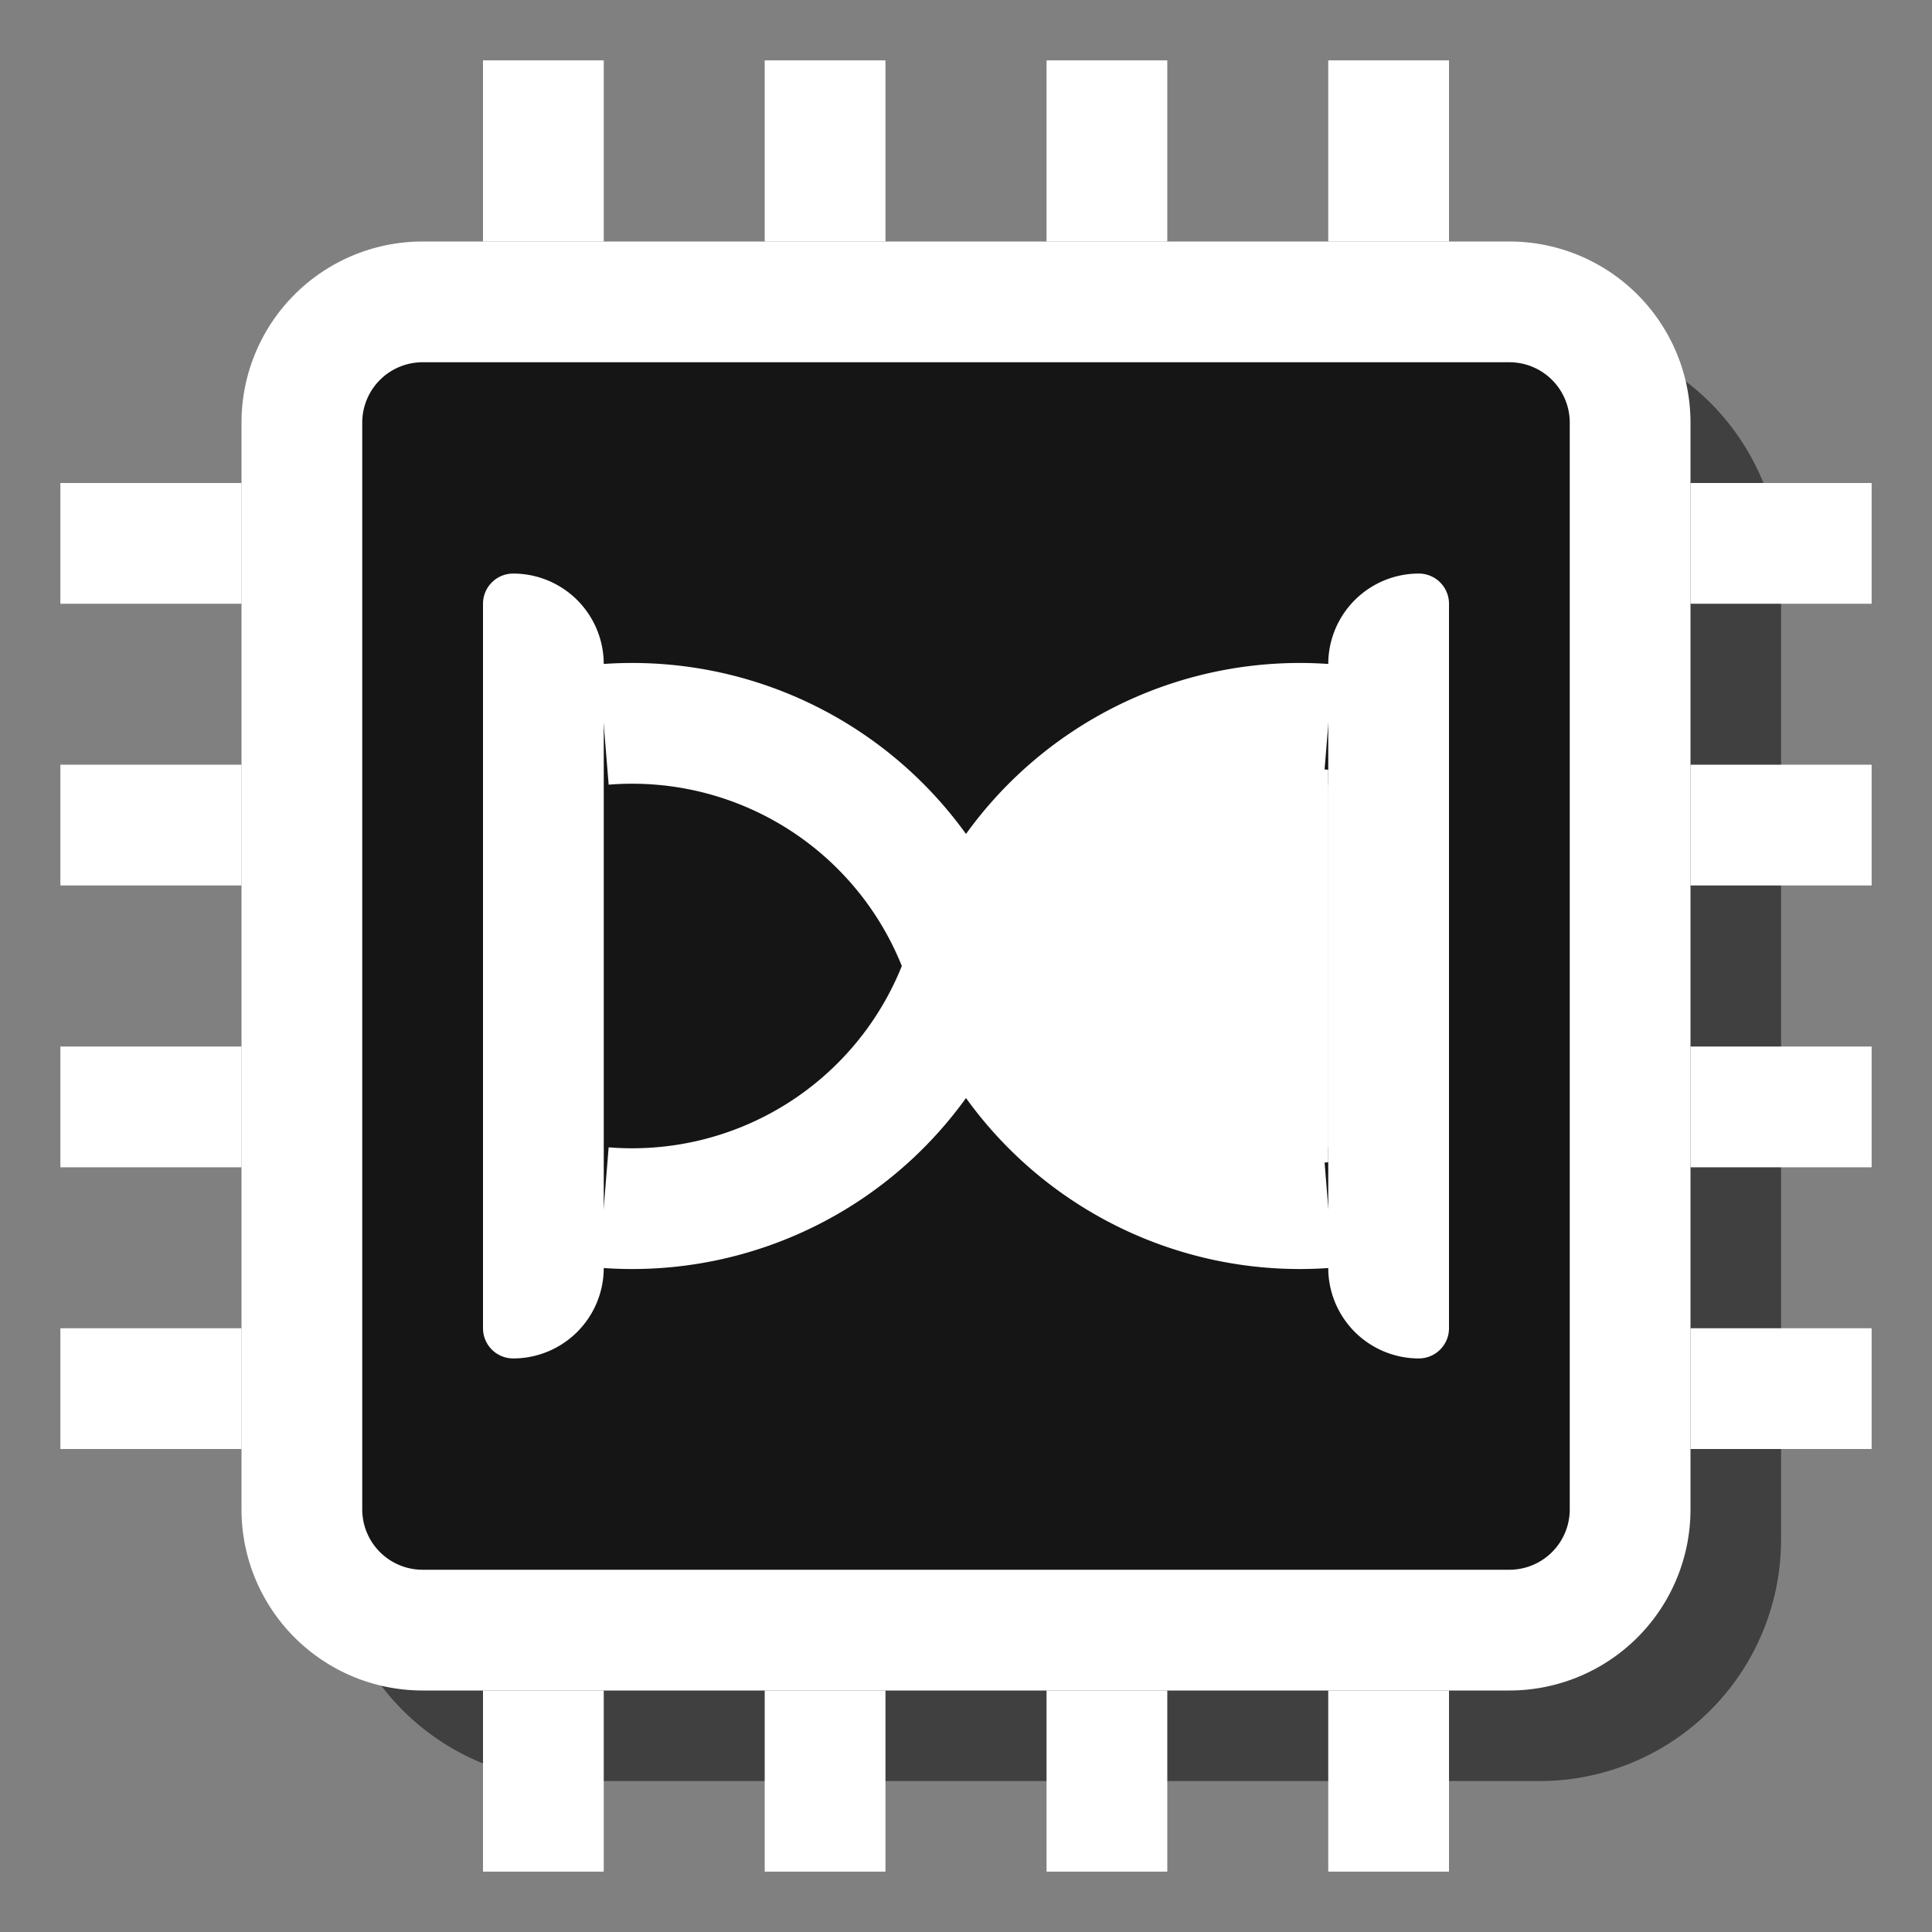 <svg id="Layer_1" data-name="Layer 1" xmlns="http://www.w3.org/2000/svg" xmlns:xlink="http://www.w3.org/1999/xlink" viewBox="0 0 16 16"><rect x="0" y="0" width="16" height="16" fill="#808080" stroke="none"/><defs><style>.cls-1,.cls-5{fill:none;}.cls-2{opacity:0.5;}.cls-3{opacity:0.67;}.cls-4,.cls-7{fill:#fff;}.cls-5,.cls-7{stroke:#fff;}.cls-5{stroke-linejoin:round;}.cls-6{clip-path:url(#clip-path);}.cls-7{stroke-miterlimit:10;stroke-width:0.25px;}</style><clipPath id="clip-path"><rect class="cls-1" x="7.5" y="6.5" width="4" height="3" transform="translate(1.5 17.5) rotate(-90)"/></clipPath></defs><title>icon_wait.f7</title><g class="cls-2"><path d="M12.75,14.75h-8a2,2,0,0,1-2-2V3.5a.75.75,0,0,1,.75-.75h9.25a2,2,0,0,1,2,2v8A2,2,0,0,1,12.75,14.75Z"/></g><g class="cls-3"><rect x="2.5" y="2.5" width="11" height="11" rx="0.75" ry="0.75"/></g><path class="cls-4" d="M12.5,3a.5.5,0,0,1,.5.5v9a.5.5,0,0,1-.5.5h-9a.5.5,0,0,1-.5-.5v-9A.5.5,0,0,1,3.5,3h9m0-1h-9A1.5,1.5,0,0,0,2,3.5v9A1.5,1.5,0,0,0,3.5,14h9A1.5,1.5,0,0,0,14,12.5v-9A1.5,1.5,0,0,0,12.5,2Z"/><rect class="cls-4" x="14" y="4" width="1.5" height="1"/><rect class="cls-4" x="14" y="11" width="1.5" height="1"/><rect class="cls-4" x="14" y="8.667" width="1.5" height="1"/><rect class="cls-4" x="14" y="6.333" width="1.5" height="1"/><rect class="cls-4" x="11" y="14" width="1" height="1.5"/><rect class="cls-4" x="4" y="14" width="1" height="1.5"/><rect class="cls-4" x="6.333" y="14" width="1" height="1.5"/><rect class="cls-4" x="8.667" y="14" width="1" height="1.5"/><rect class="cls-4" x="0.5" y="11" width="1.5" height="1"/><rect class="cls-4" x="0.5" y="4" width="1.5" height="1"/><rect class="cls-4" x="0.5" y="6.333" width="1.5" height="1"/><rect class="cls-4" x="0.5" y="8.667" width="1.5" height="1"/><rect class="cls-4" x="4" y="0.5" width="1" height="1.5"/><rect class="cls-4" x="11" y="0.5" width="1" height="1.5"/><rect class="cls-4" x="8.667" y="0.5" width="1" height="1.5"/><rect class="cls-4" x="6.333" y="0.5" width="1" height="1.5"/><path class="cls-4" d="M1.5,7.5h6a.25.25,0,0,1,.25.25v0A.75.75,0,0,1,7,8.5H2a.75.75,0,0,1-.75-.75v0A.25.25,0,0,1,1.5,7.5Z" transform="translate(-3.5 12.5) rotate(-90)"/><path class="cls-4" d="M8.5,7.5h6a.25.25,0,0,1,.25.25v0A.75.75,0,0,1,14,8.5H9a.75.75,0,0,1-.75-.75v0A.25.25,0,0,1,8.5,7.5Z" transform="translate(19.5 -3.5) rotate(90)"/><path class="cls-5" d="M5,10A2.906,2.906,0,0,0,8,8a2.906,2.906,0,0,0,3,2"/><path class="cls-5" d="M5,6A2.906,2.906,0,0,1,8,8a2.906,2.906,0,0,1,3-2"/><g class="cls-6"><path class="cls-7" d="M7.474,8A2.451,2.451,0,0,1,5,9.5v-3A2.456,2.456,0,0,1,7.474,8Z"/><path class="cls-7" d="M8.526,8A2.451,2.451,0,0,0,11,9.5v-3A2.456,2.456,0,0,0,8.526,8Z"/></g></svg>